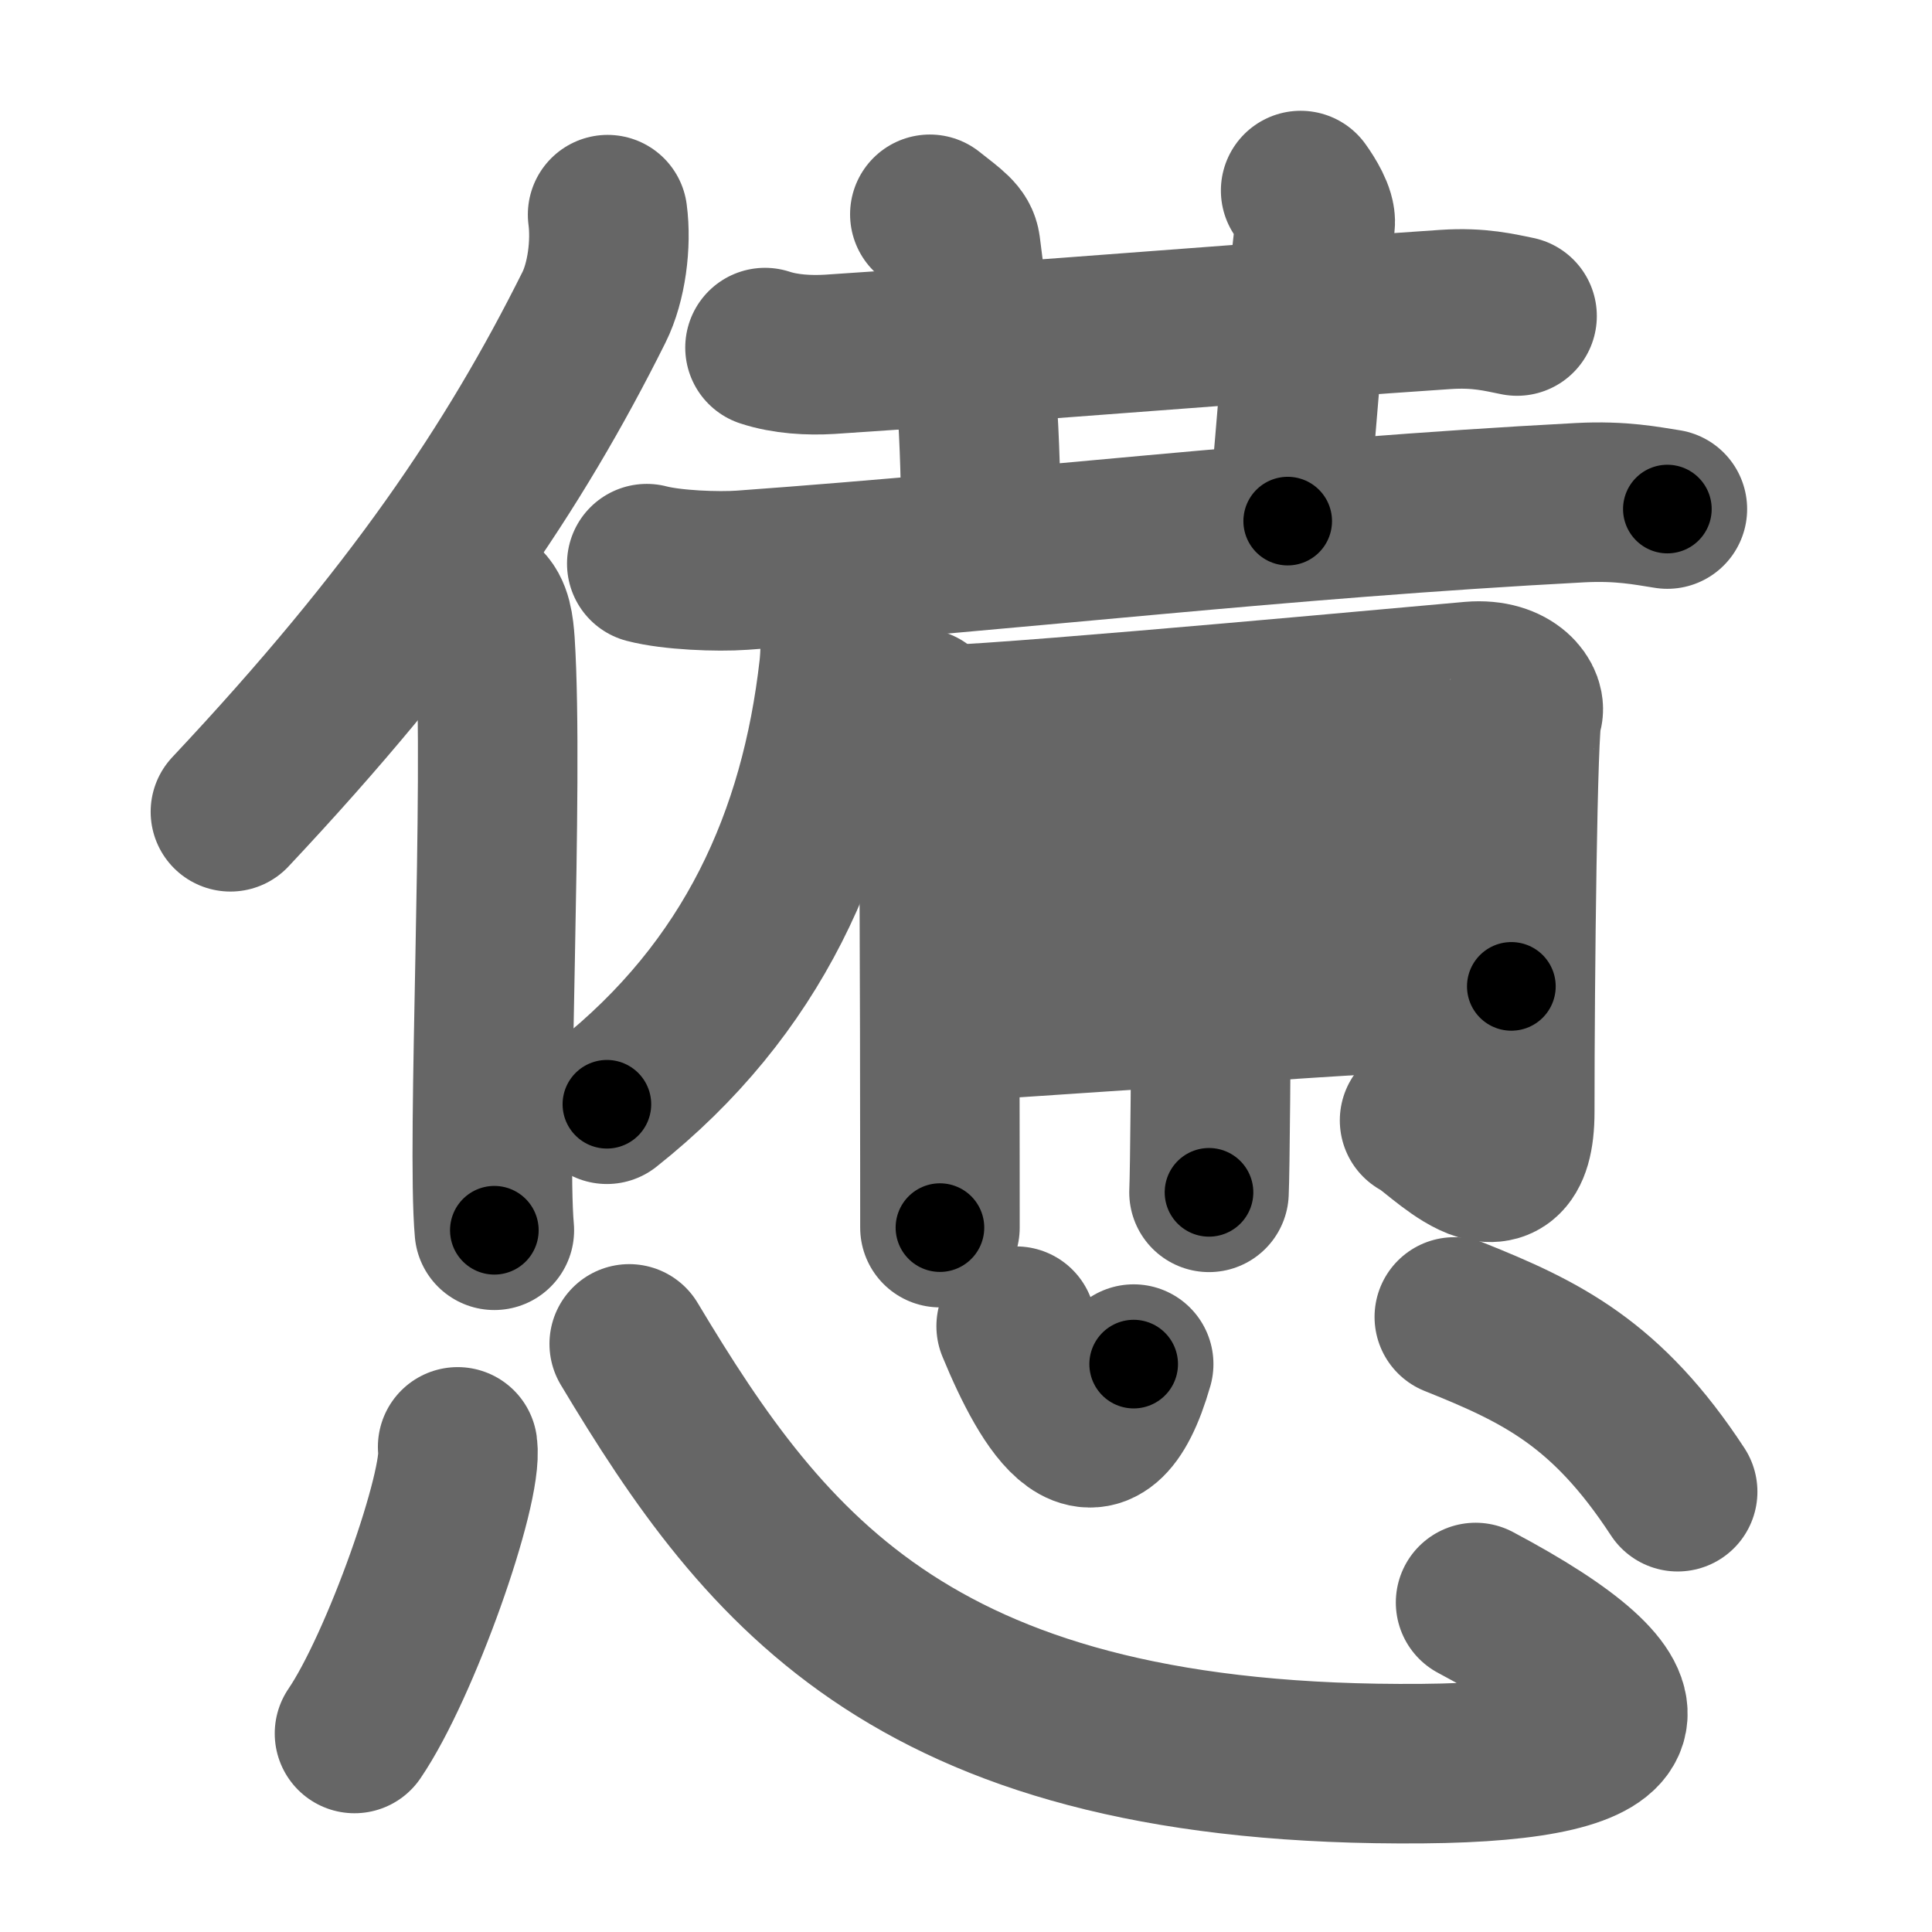 <svg xmlns="http://www.w3.org/2000/svg" width="109" height="109" viewBox="0 0 109 109" id="618a"><g fill="none" stroke="#666" stroke-width="9" stroke-linecap="round" stroke-linejoin="round"><g><g><g><path d="M34.28,12.11c0.22,1.65-0.06,3.81-0.77,5.23c-4.5,9.02-10.2,17.48-20.51,28.46" /><path d="M27.23,34.09c0.54,0.41,0.64,1.32,0.7,2.17c0.51,7.92-0.48,28.29-0.04,33.15" /></g><g><g><path d="M43.16,19.61c1.15,0.38,2.49,0.45,3.65,0.38c10.6-0.69,26.44-1.98,34.74-2.53c1.92-0.13,3.08,0.18,4.04,0.37" /><path d="M52.46,12.09c1.22,0.96,1.66,1.25,1.74,1.85c0.86,6.56,1.15,10.31,1.15,16.8" /><path d="M73.38,10.75c0.36,0.5,0.88,1.35,0.82,1.85c-0.71,6.15-0.96,10.65-1.55,16.8" /></g><g><path d="M36.49,31.8c1.41,0.37,3.99,0.47,5.39,0.37C58,31,71.99,29.27,89.15,28.36c2.34-0.12,3.75,0.18,4.92,0.36" /><path d="M47.4,35.27c0.04,0.61,0.01,1.74-0.07,2.46c-1.08,9.52-4.83,18.02-13.09,24.57" /></g><g><path d="M51.93,39.97c0.57,1.03,0.99,1.39,1.01,2.81c0.09,6.14,0.09,25.75,0.09,26.48" /><path d="M53.33,40.9c4.81-0.16,28.43-2.36,29.7-2.46c2.29-0.19,3.14,1.24,2.86,1.81c-0.27,0.55-0.43,14.75-0.43,22.47c0,5.94-4.46,0.82-5.37,0.49" /><path d="M53.33,48.97c6.37-0.33,26.84-1.76,31.98-2.05" /><path d="M53.46,57.67c4.57-0.29,26.53-1.83,31.81-2.02" /><path d="M68.32,39.98c0.11,0.37,0,24.99-0.11,27.29" /></g></g></g><g><path d="M25.82,81.63C26.14,83.92,22.59,94,20,97.8" /><path d="M35.5,75.82c7.75,12.93,16.25,23.93,44.76,23.68c12.94-0.11,13.78-3.36,2.99-9.09" /><path d="M57.33,74.82c1.88,4.56,4.62,9.12,6.63,2.14" /><path d="M82.05,74.3c4.92,1.97,8.61,3.76,12.6,9.86" /></g></g></g><g fill="none" stroke="#000" stroke-width="5" stroke-linecap="round" stroke-linejoin="round"><g><g><g><path d="M34.28,12.11c0.22,1.65-0.06,3.81-0.77,5.23c-4.5,9.02-10.2,17.48-20.51,28.46" stroke-dasharray="40.57" stroke-dashoffset="40.57"><animate id="0" attributeName="stroke-dashoffset" values="40.57;0" dur="0.41s" fill="freeze" begin="0s;618a.click" /></path><path d="M27.23,34.09c0.54,0.41,0.64,1.32,0.7,2.17c0.51,7.92-0.48,28.29-0.04,33.15" stroke-dasharray="35.5" stroke-dashoffset="35.5"><animate attributeName="stroke-dashoffset" values="35.5" fill="freeze" begin="618a.click" /><animate id="1" attributeName="stroke-dashoffset" values="35.5;0" dur="0.36s" fill="freeze" begin="0.end" /></path></g><g><g><path d="M43.16,19.61c1.15,0.38,2.49,0.45,3.65,0.38c10.6-0.69,26.44-1.98,34.74-2.53c1.92-0.13,3.08,0.18,4.04,0.37" stroke-dasharray="42.6" stroke-dashoffset="42.6"><animate attributeName="stroke-dashoffset" values="42.6" fill="freeze" begin="618a.click" /><animate id="2" attributeName="stroke-dashoffset" values="42.6;0" dur="0.43s" fill="freeze" begin="1.end" /></path><path d="M52.46,12.09c1.22,0.96,1.66,1.25,1.74,1.85c0.86,6.56,1.15,10.31,1.15,16.8" stroke-dasharray="19.46" stroke-dashoffset="19.46"><animate attributeName="stroke-dashoffset" values="19.46" fill="freeze" begin="618a.click" /><animate id="3" attributeName="stroke-dashoffset" values="19.46;0" dur="0.19s" fill="freeze" begin="2.end" /></path><path d="M73.38,10.75c0.36,0.5,0.88,1.35,0.82,1.85c-0.71,6.15-0.96,10.65-1.55,16.8" stroke-dasharray="18.93" stroke-dashoffset="18.93"><animate attributeName="stroke-dashoffset" values="18.93" fill="freeze" begin="618a.click" /><animate id="4" attributeName="stroke-dashoffset" values="18.93;0" dur="0.19s" fill="freeze" begin="3.end" /></path></g><g><path d="M36.49,31.8c1.41,0.37,3.99,0.47,5.39,0.37C58,31,71.99,29.27,89.15,28.36c2.34-0.12,3.75,0.18,4.92,0.36" stroke-dasharray="57.79" stroke-dashoffset="57.79"><animate attributeName="stroke-dashoffset" values="57.79" fill="freeze" begin="618a.click" /><animate id="5" attributeName="stroke-dashoffset" values="57.79;0" dur="0.58s" fill="freeze" begin="4.end" /></path><path d="M47.4,35.27c0.04,0.61,0.01,1.74-0.07,2.46c-1.08,9.52-4.83,18.02-13.09,24.57" stroke-dasharray="31.09" stroke-dashoffset="31.09"><animate attributeName="stroke-dashoffset" values="31.09" fill="freeze" begin="618a.click" /><animate id="6" attributeName="stroke-dashoffset" values="31.09;0" dur="0.31s" fill="freeze" begin="5.end" /></path></g><g><path d="M51.93,39.97c0.57,1.03,0.99,1.39,1.01,2.81c0.09,6.14,0.09,25.75,0.09,26.48" stroke-dasharray="29.52" stroke-dashoffset="29.52"><animate attributeName="stroke-dashoffset" values="29.52" fill="freeze" begin="618a.click" /><animate id="7" attributeName="stroke-dashoffset" values="29.52;0" dur="0.3s" fill="freeze" begin="6.end" /></path><path d="M53.33,40.9c4.81-0.16,28.43-2.36,29.7-2.46c2.29-0.19,3.14,1.24,2.86,1.81c-0.27,0.55-0.43,14.75-0.43,22.47c0,5.94-4.46,0.82-5.37,0.49" stroke-dasharray="64.41" stroke-dashoffset="64.41"><animate attributeName="stroke-dashoffset" values="64.41" fill="freeze" begin="618a.click" /><animate id="8" attributeName="stroke-dashoffset" values="64.41;0" dur="0.48s" fill="freeze" begin="7.end" /></path><path d="M53.33,48.97c6.37-0.33,26.84-1.76,31.98-2.05" stroke-dasharray="32.05" stroke-dashoffset="32.05"><animate attributeName="stroke-dashoffset" values="32.05" fill="freeze" begin="618a.click" /><animate id="9" attributeName="stroke-dashoffset" values="32.05;0" dur="0.32s" fill="freeze" begin="8.end" /></path><path d="M53.46,57.67c4.57-0.29,26.53-1.83,31.81-2.02" stroke-dasharray="31.87" stroke-dashoffset="31.87"><animate attributeName="stroke-dashoffset" values="31.87" fill="freeze" begin="618a.click" /><animate id="10" attributeName="stroke-dashoffset" values="31.87;0" dur="0.32s" fill="freeze" begin="9.end" /></path><path d="M68.32,39.98c0.11,0.37,0,24.99-0.11,27.29" stroke-dasharray="27.29" stroke-dashoffset="27.29"><animate attributeName="stroke-dashoffset" values="27.29" fill="freeze" begin="618a.click" /><animate id="11" attributeName="stroke-dashoffset" values="27.29;0" dur="0.27s" fill="freeze" begin="10.end" /></path></g></g></g><g><path d="M25.82,81.63C26.14,83.92,22.59,94,20,97.8" stroke-dasharray="17.33" stroke-dashoffset="17.33"><animate attributeName="stroke-dashoffset" values="17.33" fill="freeze" begin="618a.click" /><animate id="12" attributeName="stroke-dashoffset" values="17.33;0" dur="0.17s" fill="freeze" begin="11.end" /></path><path d="M35.5,75.82c7.75,12.93,16.25,23.93,44.76,23.68c12.94-0.11,13.78-3.36,2.99-9.09" stroke-dasharray="75.33" stroke-dashoffset="75.33"><animate attributeName="stroke-dashoffset" values="75.33" fill="freeze" begin="618a.click" /><animate id="13" attributeName="stroke-dashoffset" values="75.33;0" dur="0.57s" fill="freeze" begin="12.end" /></path><path d="M57.33,74.82c1.88,4.56,4.62,9.12,6.63,2.14" stroke-dasharray="11.95" stroke-dashoffset="11.95"><animate attributeName="stroke-dashoffset" values="11.95" fill="freeze" begin="618a.click" /><animate id="14" attributeName="stroke-dashoffset" values="11.95;0" dur="0.12s" fill="freeze" begin="13.end" /></path><path d="M82.05,74.3c4.92,1.97,8.61,3.76,12.6,9.86" stroke-dasharray="16.33" stroke-dashoffset="16.33"><animate attributeName="stroke-dashoffset" values="16.33" fill="freeze" begin="618a.click" /><animate id="15" attributeName="stroke-dashoffset" values="16.33;0" dur="0.16s" fill="freeze" begin="14.end" /></path></g></g></g></svg>